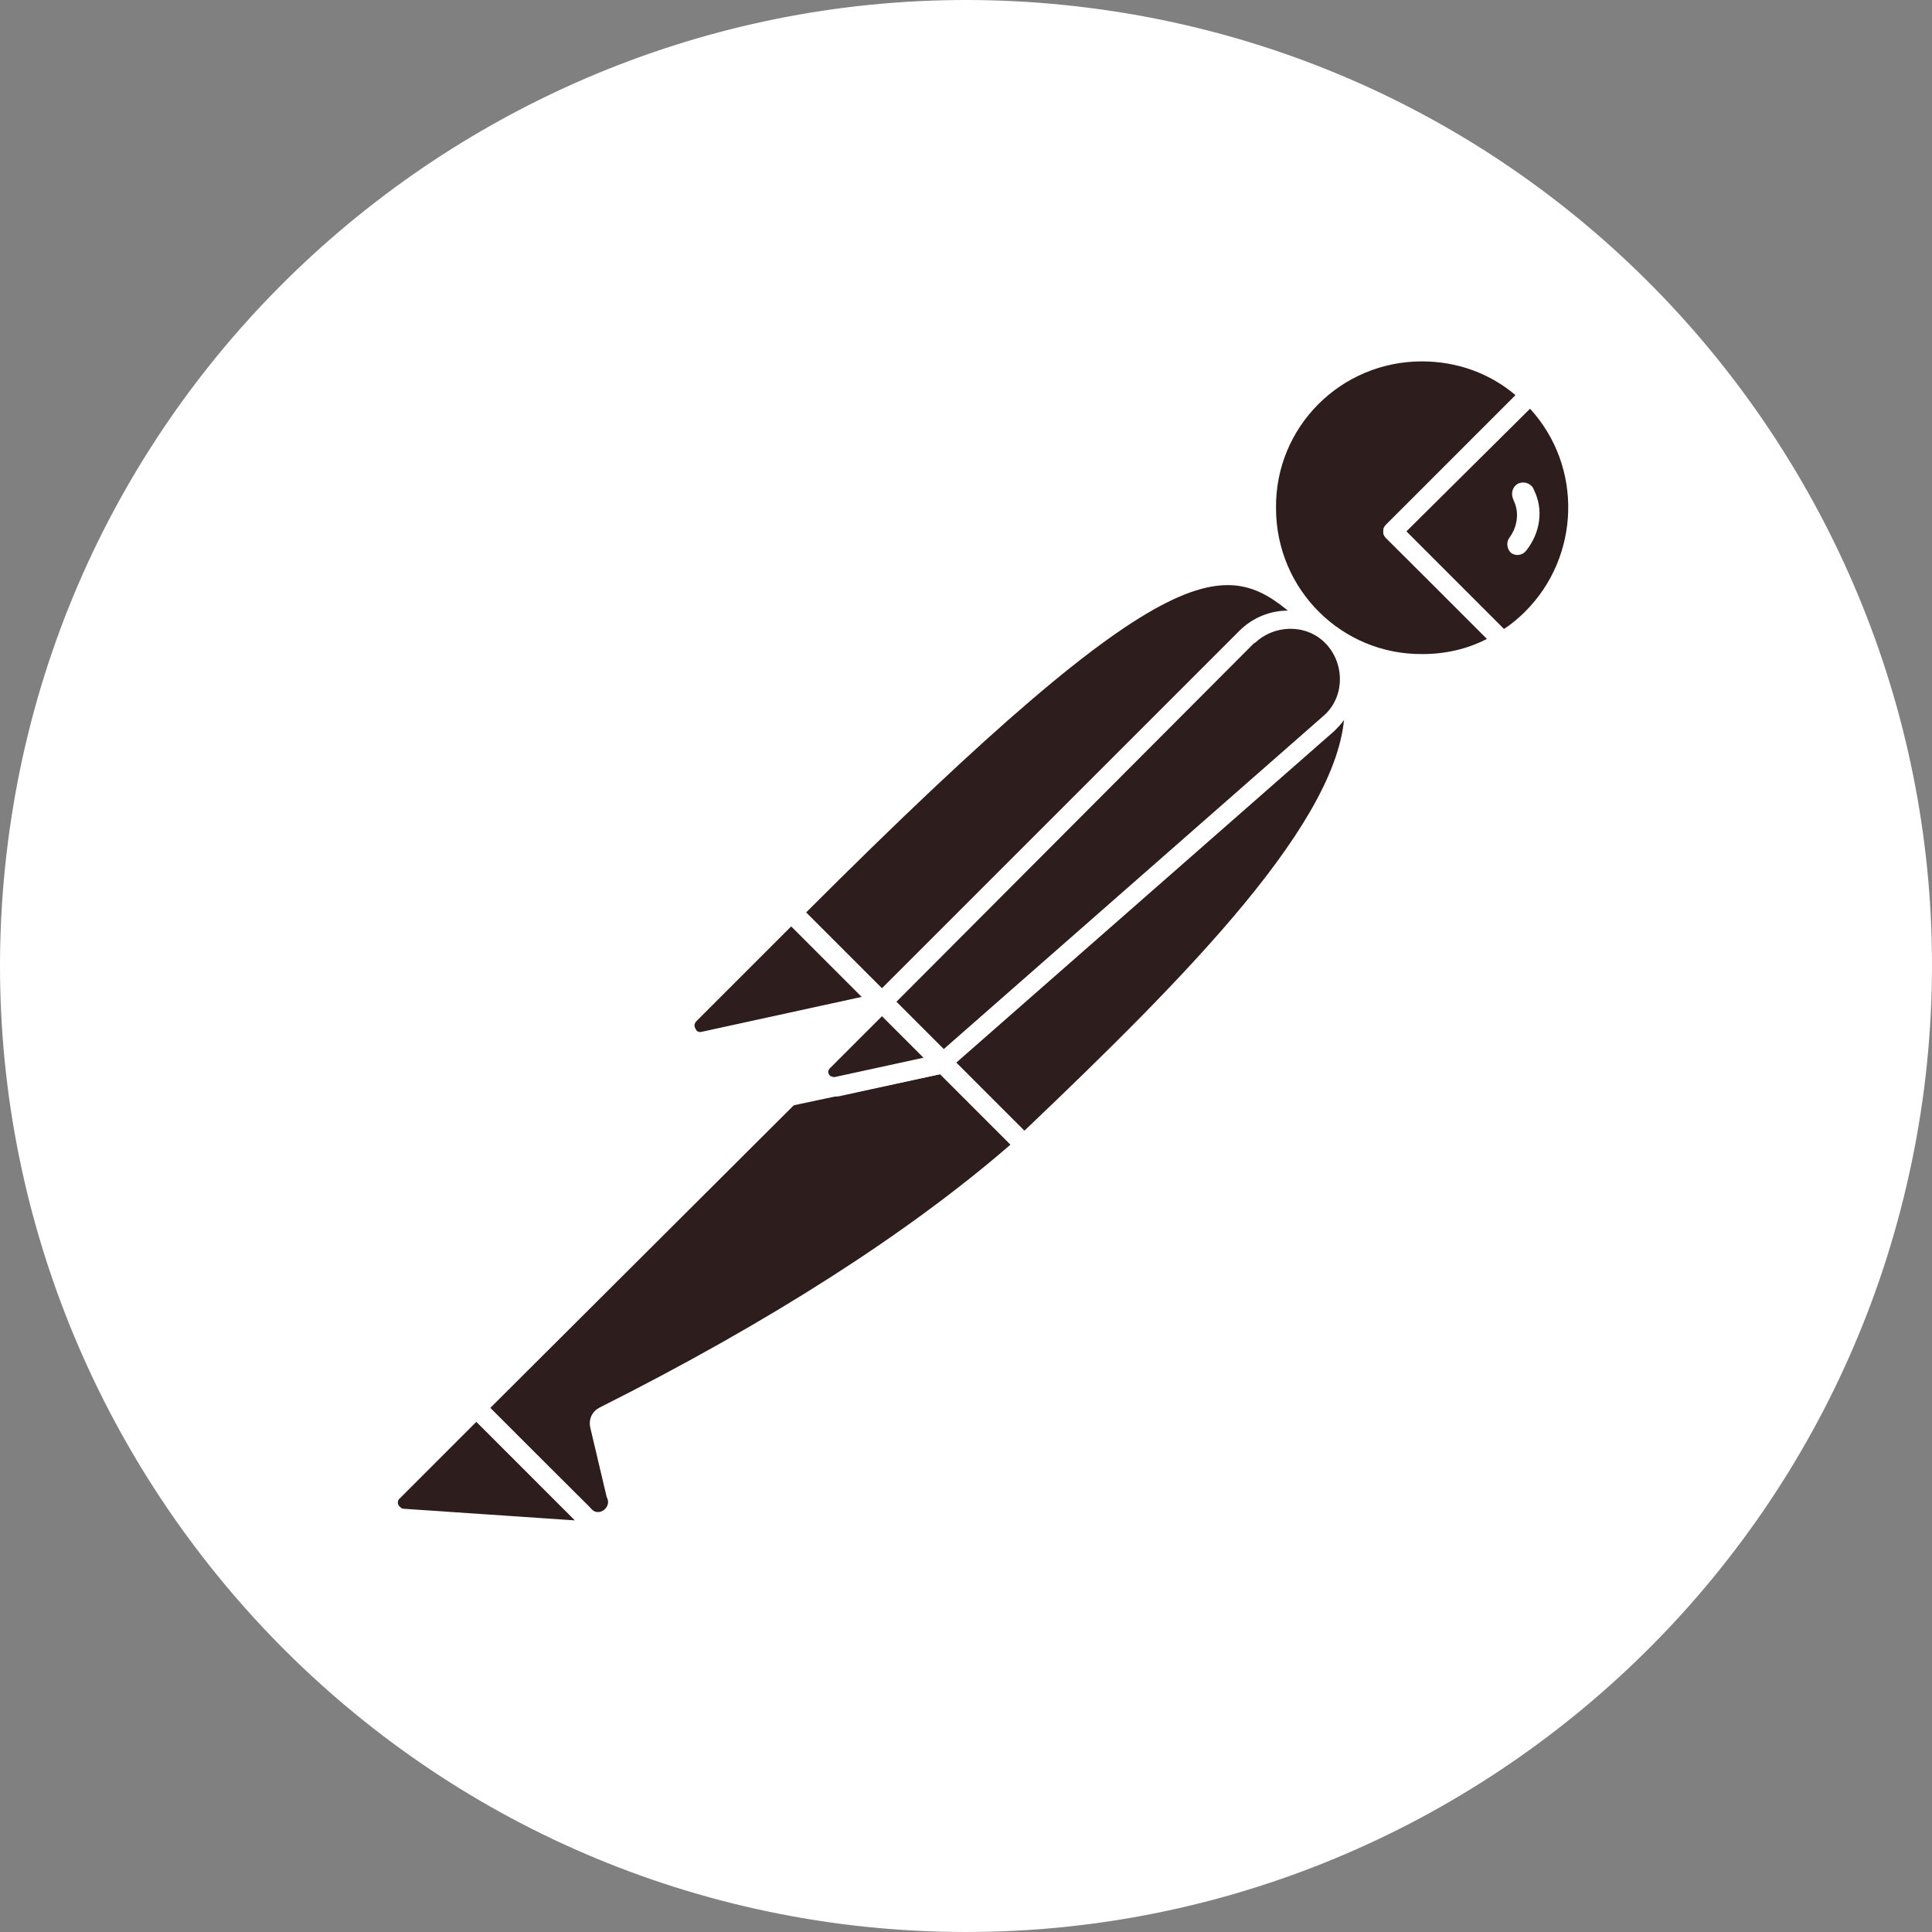 <svg width="107" height="107" viewBox="0 0 107 107" fill="none" xmlns="http://www.w3.org/2000/svg">
<rect x="0" y="0" width="107" height="107" fill="#808080" stroke="none"/>
<g clip-path="url(#clip0_43_73)">
<path d="M106.562 60.293C110.307 30.981 89.606 4.182 60.347 0.438C31.087 -3.307 4.182 17.394 0.438 46.653C-3.307 75.912 17.394 102.765 46.653 106.562C75.966 110.307 102.765 89.606 106.562 60.293Z" fill="white"/>
<path d="M72.81 34.35L50.237 56.923L43.872 50.558C66.07 28.36 68.263 30.285 72.81 34.35Z" fill="#2D1D1D"/>
<path d="M50.237 57.458C50.077 57.458 49.97 57.405 49.863 57.298L43.444 50.932C43.23 50.718 43.23 50.398 43.444 50.184C66.017 27.611 68.37 29.75 73.131 34.029C73.238 34.136 73.291 34.243 73.291 34.404C73.291 34.564 73.238 34.671 73.131 34.778L50.558 57.298C50.505 57.405 50.344 57.458 50.237 57.458ZM44.621 50.558L50.237 56.175L72.008 34.404C68.049 30.874 65.375 29.804 44.621 50.558Z" fill="white"/>
<path d="M56.709 63.396L50.558 57.244L73.131 34.671C79.175 40.769 70.135 50.665 56.709 63.396Z" fill="#2D1D1D"/>
<path d="M56.709 63.931C56.549 63.931 56.442 63.877 56.335 63.77L50.184 57.619C50.077 57.512 50.077 57.405 50.077 57.244C50.077 57.084 50.13 56.977 50.237 56.87L72.81 34.297C73.024 34.083 73.345 34.083 73.559 34.297C74.95 35.581 75.698 37.399 75.645 39.272C75.538 45.209 68.798 52.751 57.137 63.77C56.977 63.877 56.816 63.931 56.709 63.931ZM51.307 57.244C54.73 60.721 56.175 62.112 56.709 62.647C65.696 54.088 74.415 45.316 74.468 39.272C74.522 37.881 73.987 36.49 73.078 35.42L51.307 57.244Z" fill="white"/>
<path d="M43.979 50.718L48.525 55.265C48.632 55.372 48.632 55.479 48.525 55.586C48.472 55.64 48.472 55.64 48.418 55.64L39.004 57.672C38.523 57.726 38.095 57.405 37.988 56.923C37.934 56.656 38.041 56.388 38.202 56.228L43.658 50.772C43.765 50.665 43.925 50.611 43.979 50.718Z" fill="#2D1D1D"/>
<path d="M38.844 58.207C38.041 58.207 37.453 57.565 37.453 56.763C37.453 56.389 37.613 56.014 37.881 55.747L43.337 50.291C43.658 50.023 44.086 50.023 44.407 50.291L48.953 54.837C49.274 55.105 49.274 55.586 48.953 55.907C48.846 56.014 48.739 56.068 48.579 56.121L39.165 58.154C39.058 58.154 38.951 58.207 38.844 58.207ZM43.818 51.307L38.576 56.549C38.469 56.656 38.416 56.816 38.523 56.977C38.576 57.137 38.737 57.191 38.897 57.137L47.723 55.212L43.818 51.307Z" fill="white"/>
<path d="M84.738 21.834C81.315 18.517 75.805 18.624 72.489 22.101C69.173 25.578 69.28 31.034 72.757 34.35C75.591 37.078 79.871 37.56 83.241 35.527L77.143 29.429L84.738 21.834Z" fill="#2D1D1D"/>
<path d="M78.748 37.292C73.666 37.292 69.547 33.174 69.547 28.092C69.547 23.011 73.666 18.892 78.748 18.892C81.101 18.892 83.401 19.801 85.113 21.459C85.22 21.566 85.273 21.673 85.273 21.834C85.273 21.994 85.22 22.101 85.113 22.208L77.892 29.429L83.562 35.099C83.776 35.313 83.776 35.634 83.562 35.848C83.508 35.902 83.508 35.902 83.455 35.955C82.064 36.811 80.406 37.292 78.748 37.292ZM78.748 20.015C74.254 20.015 70.617 23.652 70.67 28.146C70.67 32.639 74.308 36.276 78.801 36.223C80.031 36.223 81.261 35.955 82.385 35.367L76.768 29.804C76.661 29.697 76.608 29.59 76.608 29.429C76.608 29.269 76.661 29.162 76.768 29.055L83.936 21.887C82.492 20.657 80.673 20.015 78.748 20.015Z" fill="white"/>
<path d="M84.899 21.994L84.792 21.887L77.143 29.429L83.187 35.474C83.776 35.099 84.364 34.671 84.845 34.19C88.269 30.82 88.269 25.364 84.899 21.994Z" fill="#2D1D1D"/>
<path d="M83.241 36.062C83.08 36.062 82.973 36.009 82.866 35.902L76.768 29.804C76.661 29.697 76.608 29.59 76.608 29.429C76.608 29.269 76.661 29.162 76.768 29.055L84.364 21.459C84.578 21.245 84.899 21.245 85.113 21.459L85.273 21.566C88.857 25.15 88.857 30.927 85.327 34.564C84.792 35.099 84.203 35.581 83.562 35.955C83.401 36.009 83.294 36.062 83.241 36.062ZM77.892 29.429L83.294 34.832C83.722 34.564 84.15 34.19 84.471 33.869C87.52 30.82 87.68 25.846 84.738 22.636L77.892 29.429Z" fill="white"/>
<path d="M73.719 35.313C72.436 34.029 70.35 34.029 69.066 35.313L48.9 55.479L52.27 58.849L73.612 40.127C75.003 38.951 75.11 36.864 73.933 35.474C73.826 35.42 73.773 35.367 73.719 35.313Z" fill="#2D1D1D"/>
<path d="M52.216 59.384C52.056 59.384 51.949 59.33 51.842 59.224L48.472 55.854C48.258 55.64 48.258 55.319 48.472 55.105L68.638 34.939C70.135 33.441 72.543 33.441 74.04 34.939C75.538 36.437 75.538 38.844 74.04 40.341C73.987 40.395 73.933 40.448 73.88 40.502L52.537 59.224C52.484 59.33 52.377 59.384 52.216 59.384ZM49.649 55.479L52.27 58.1L73.238 39.7C74.415 38.737 74.522 36.971 73.559 35.795C72.596 34.618 70.831 34.511 69.654 35.474C69.601 35.527 69.547 35.581 69.44 35.634L49.649 55.479Z" fill="white"/>
<path d="M33.441 78.427C33.227 78.534 33.12 78.747 33.174 78.961L34.083 82.813C34.297 83.348 33.976 83.99 33.388 84.15C32.96 84.31 32.478 84.15 32.211 83.829L26.327 77.999L45.53 58.795L52.163 58.903L56.656 63.396C55.586 64.305 49.114 70.563 33.441 78.427Z" fill="#2D1D1D"/>
<path d="M33.013 84.685C32.585 84.685 32.157 84.524 31.89 84.203L26.059 78.373C25.953 78.266 25.899 78.159 25.899 77.999C25.899 77.838 25.953 77.731 26.059 77.624L45.263 58.421C45.37 58.314 45.53 58.261 45.637 58.261L52.27 58.368C52.43 58.368 52.537 58.421 52.644 58.528L57.137 63.021C57.244 63.128 57.298 63.289 57.298 63.449C57.298 63.61 57.244 63.717 57.084 63.824L56.709 64.145C51.039 69.119 43.337 74.094 33.762 78.854L34.671 82.652C34.832 83.348 34.511 84.097 33.869 84.471C33.548 84.631 33.281 84.685 33.013 84.685ZM27.129 77.999L32.639 83.455C32.799 83.722 33.12 83.829 33.388 83.668C33.655 83.508 33.762 83.187 33.602 82.92L32.692 79.068C32.585 78.587 32.799 78.159 33.227 77.945C42.695 73.184 50.344 68.263 55.961 63.396L52.002 59.437L45.851 59.33L27.129 77.999Z" fill="white"/>
<path d="M21.78 82.599L26.38 77.999L33.227 84.845L22.315 84.096C21.834 84.043 21.513 83.615 21.566 83.134C21.566 82.92 21.62 82.706 21.78 82.599Z" fill="#2D1D1D"/>
<path d="M33.227 85.327L22.262 84.578C21.459 84.524 20.924 83.829 20.978 83.027C21.031 82.706 21.138 82.385 21.406 82.171L26.006 77.571C26.22 77.357 26.541 77.357 26.755 77.571L33.602 84.417C33.762 84.578 33.816 84.792 33.709 85.006C33.602 85.22 33.441 85.327 33.227 85.327ZM26.38 78.747L22.155 82.973C21.994 83.08 21.994 83.348 22.155 83.455C22.208 83.508 22.262 83.561 22.369 83.561L31.836 84.203L26.38 78.747Z" fill="white"/>
<path d="M43.658 61.256C43.337 61.256 43.123 60.989 43.123 60.721C43.123 60.561 43.176 60.454 43.283 60.347L48.472 55.158C48.686 54.944 49.007 54.944 49.221 55.158L52.591 58.528C52.751 58.688 52.805 58.849 52.751 59.063C52.698 59.223 52.537 59.384 52.323 59.437L43.765 61.256C43.711 61.256 43.658 61.256 43.658 61.256ZM48.846 56.281L45.316 59.812L51.093 58.581L48.846 56.281Z" fill="white"/>
<path d="M52.163 58.903L46.279 60.186C45.851 60.293 45.423 60.026 45.316 59.598C45.263 59.33 45.316 59.063 45.53 58.849L48.793 55.586L52.163 58.903Z" fill="#2D1D1D"/>
<path d="M46.172 60.721C45.423 60.721 44.835 60.133 44.835 59.384C44.835 59.01 44.995 58.688 45.209 58.421L48.472 55.158C48.686 54.944 49.007 54.944 49.221 55.158L52.591 58.528C52.751 58.688 52.805 58.849 52.751 59.063C52.698 59.223 52.537 59.384 52.323 59.437L46.439 60.721C46.332 60.721 46.225 60.721 46.172 60.721ZM48.846 56.281L45.958 59.17C45.851 59.277 45.851 59.384 45.904 59.491C45.958 59.598 46.065 59.651 46.225 59.651L51.146 58.581L48.846 56.281Z" fill="white"/>
<path d="M84.952 27.129C84.845 26.808 84.471 26.648 84.15 26.755C83.829 26.862 83.669 27.236 83.775 27.557C83.775 27.611 83.829 27.664 83.829 27.718C84.15 28.36 84.043 29.162 83.615 29.75C83.401 30.018 83.455 30.392 83.669 30.606C83.936 30.82 84.31 30.767 84.524 30.499C85.327 29.483 85.487 28.199 84.952 27.129Z" fill="white"/>
</g>
<defs>
<clipPath id="clip0_43_73">
<rect width="107" height="107" fill="white"/>
</clipPath>
</defs>
</svg>
